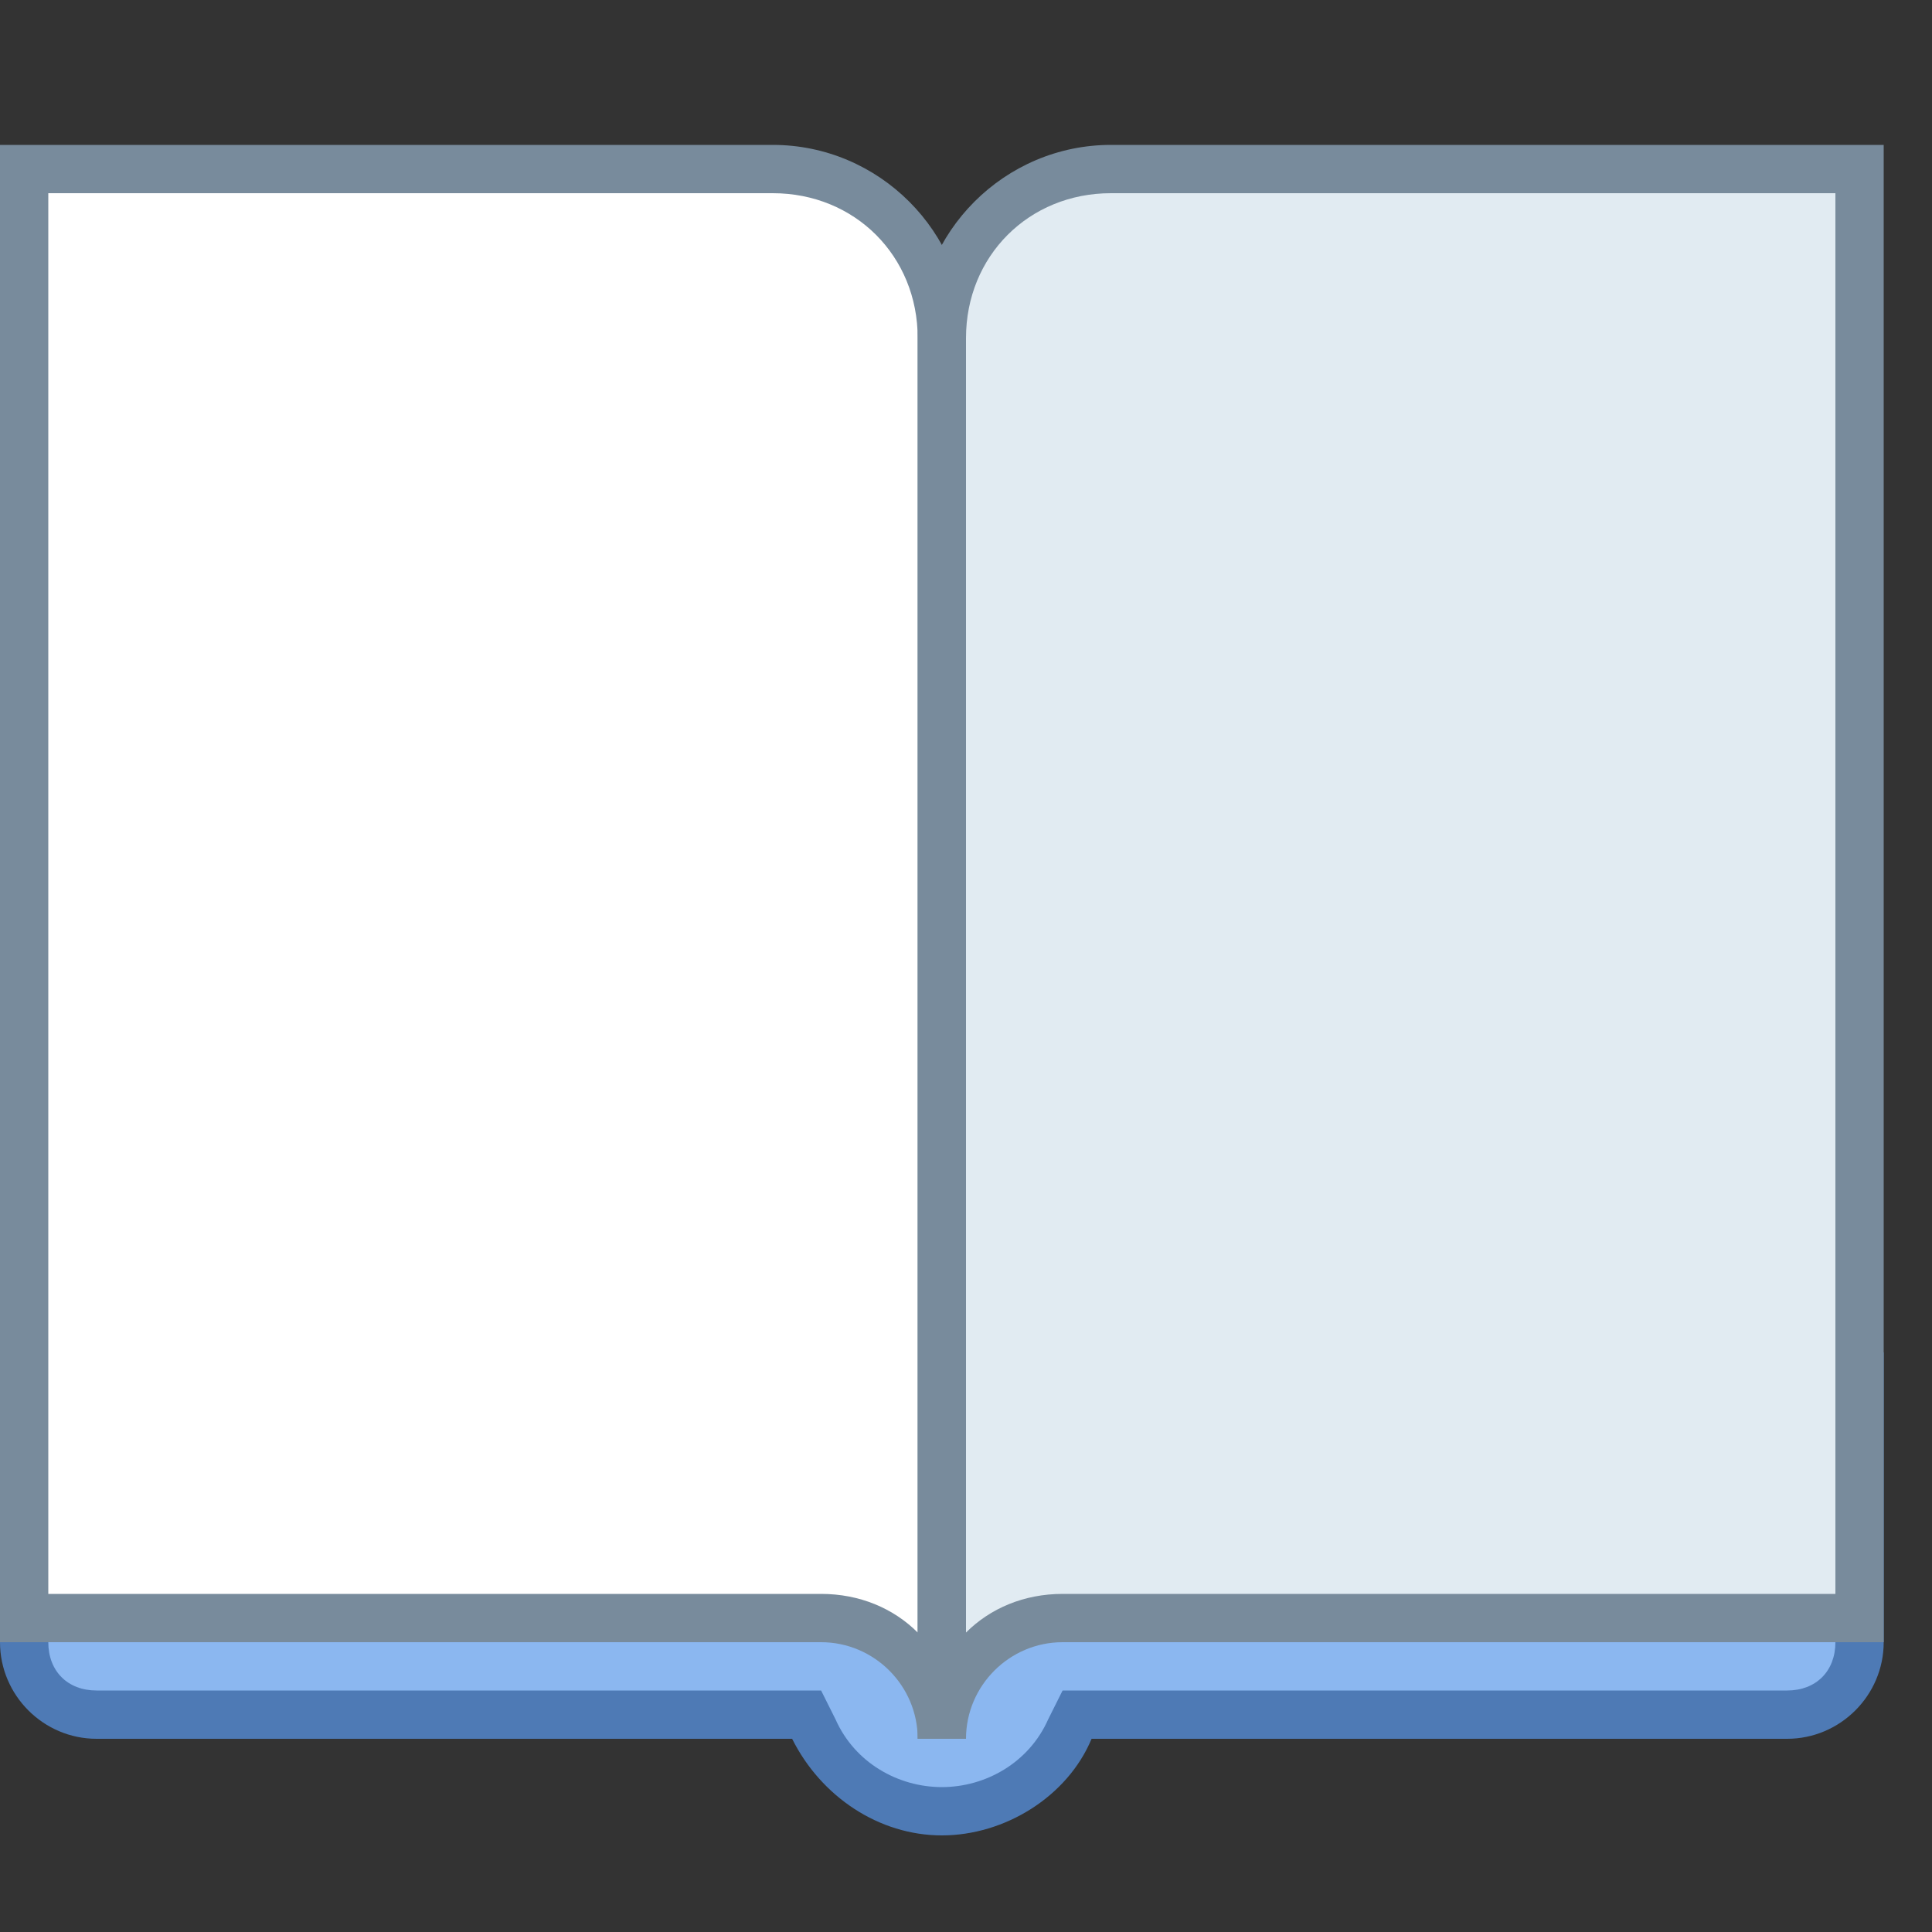 <?xml version="1.0" encoding="utf-8"?>
<!-- Generator: Adobe Illustrator 23.0.3, SVG Export Plug-In . SVG Version: 6.00 Build 0)  -->
<svg version="1.1" id="Layer_1" xmlns="http://www.w3.org/2000/svg" xmlns:xlink="http://www.w3.org/1999/xlink" x="0px" y="0px"
	 viewBox="0 0 40 40" style="enable-background:new 0 0 40 40;" xml:space="preserve">
<rect x="0" y="0" width="40" height="40" fill="#333333" stroke="none"/>
<style type="text/css">
	.st0{fill:#8BB7F0;}
	.st1{fill:#4E7AB5;}
	.st2{fill:#FFFFFF;}
	.st3{fill:#788B9C;}
	.st4{fill:#E1EBF2;}
</style>
<path class="st0" d="M19.5,37.5c-1.2,0-2.2-0.7-2.7-1.7l-0.1-0.3H2c-0.8,0-1.5-0.7-1.5-1.5v-5.5h38V34c0,0.8-0.7,1.5-1.5,1.5H22.3
	l-0.1,0.3C21.7,36.8,20.7,37.5,19.5,37.5z"/>
<path class="st1" d="M38,29v5c0,0.6-0.4,1-1,1H22.6H22l-0.3,0.6c-0.4,0.9-1.3,1.4-2.2,1.4s-1.8-0.5-2.2-1.4L17,35h-0.6H2
	c-0.6,0-1-0.4-1-1v-5H38 M39,28H0v6c0,1.1,0.9,2,2,2h14.4c0.6,1.2,1.8,2,3.1,2s2.6-0.8,3.1-2H37c1.1,0,2-0.9,2-2V28L39,28z"/>
<path class="st2" d="M19.5,35.5c-0.2-1.1-1.2-2-2.5-2H0.5v-30H16c1.9,0,3.5,1.6,3.5,3.5L19.5,35.5L19.5,35.5z"/>
<path class="st3" d="M16,4c1.7,0,3,1.3,3,3v26.8c-0.5-0.5-1.2-0.8-2-0.8H1V4H16 M16,3H0v31h17c1.1,0,2,0.9,2,2h1V7
	C20,4.8,18.2,3,16,3L16,3z"/>
<g>
	<path class="st4" d="M19.5,35.5V7c0-1.9,1.6-3.5,3.5-3.5h15.5v30H22C20.8,33.5,19.8,34.4,19.5,35.5L19.5,35.5z"/>
	<path class="st3" d="M38,4v29H22c-0.8,0-1.5,0.3-2,0.8V7c0-1.7,1.3-3,3-3H38 M39,3H23c-2.2,0-4,1.8-4,4v29h1c0-1.1,0.9-2,2-2h17V3
		L39,3z"/>
</g>
</svg>

